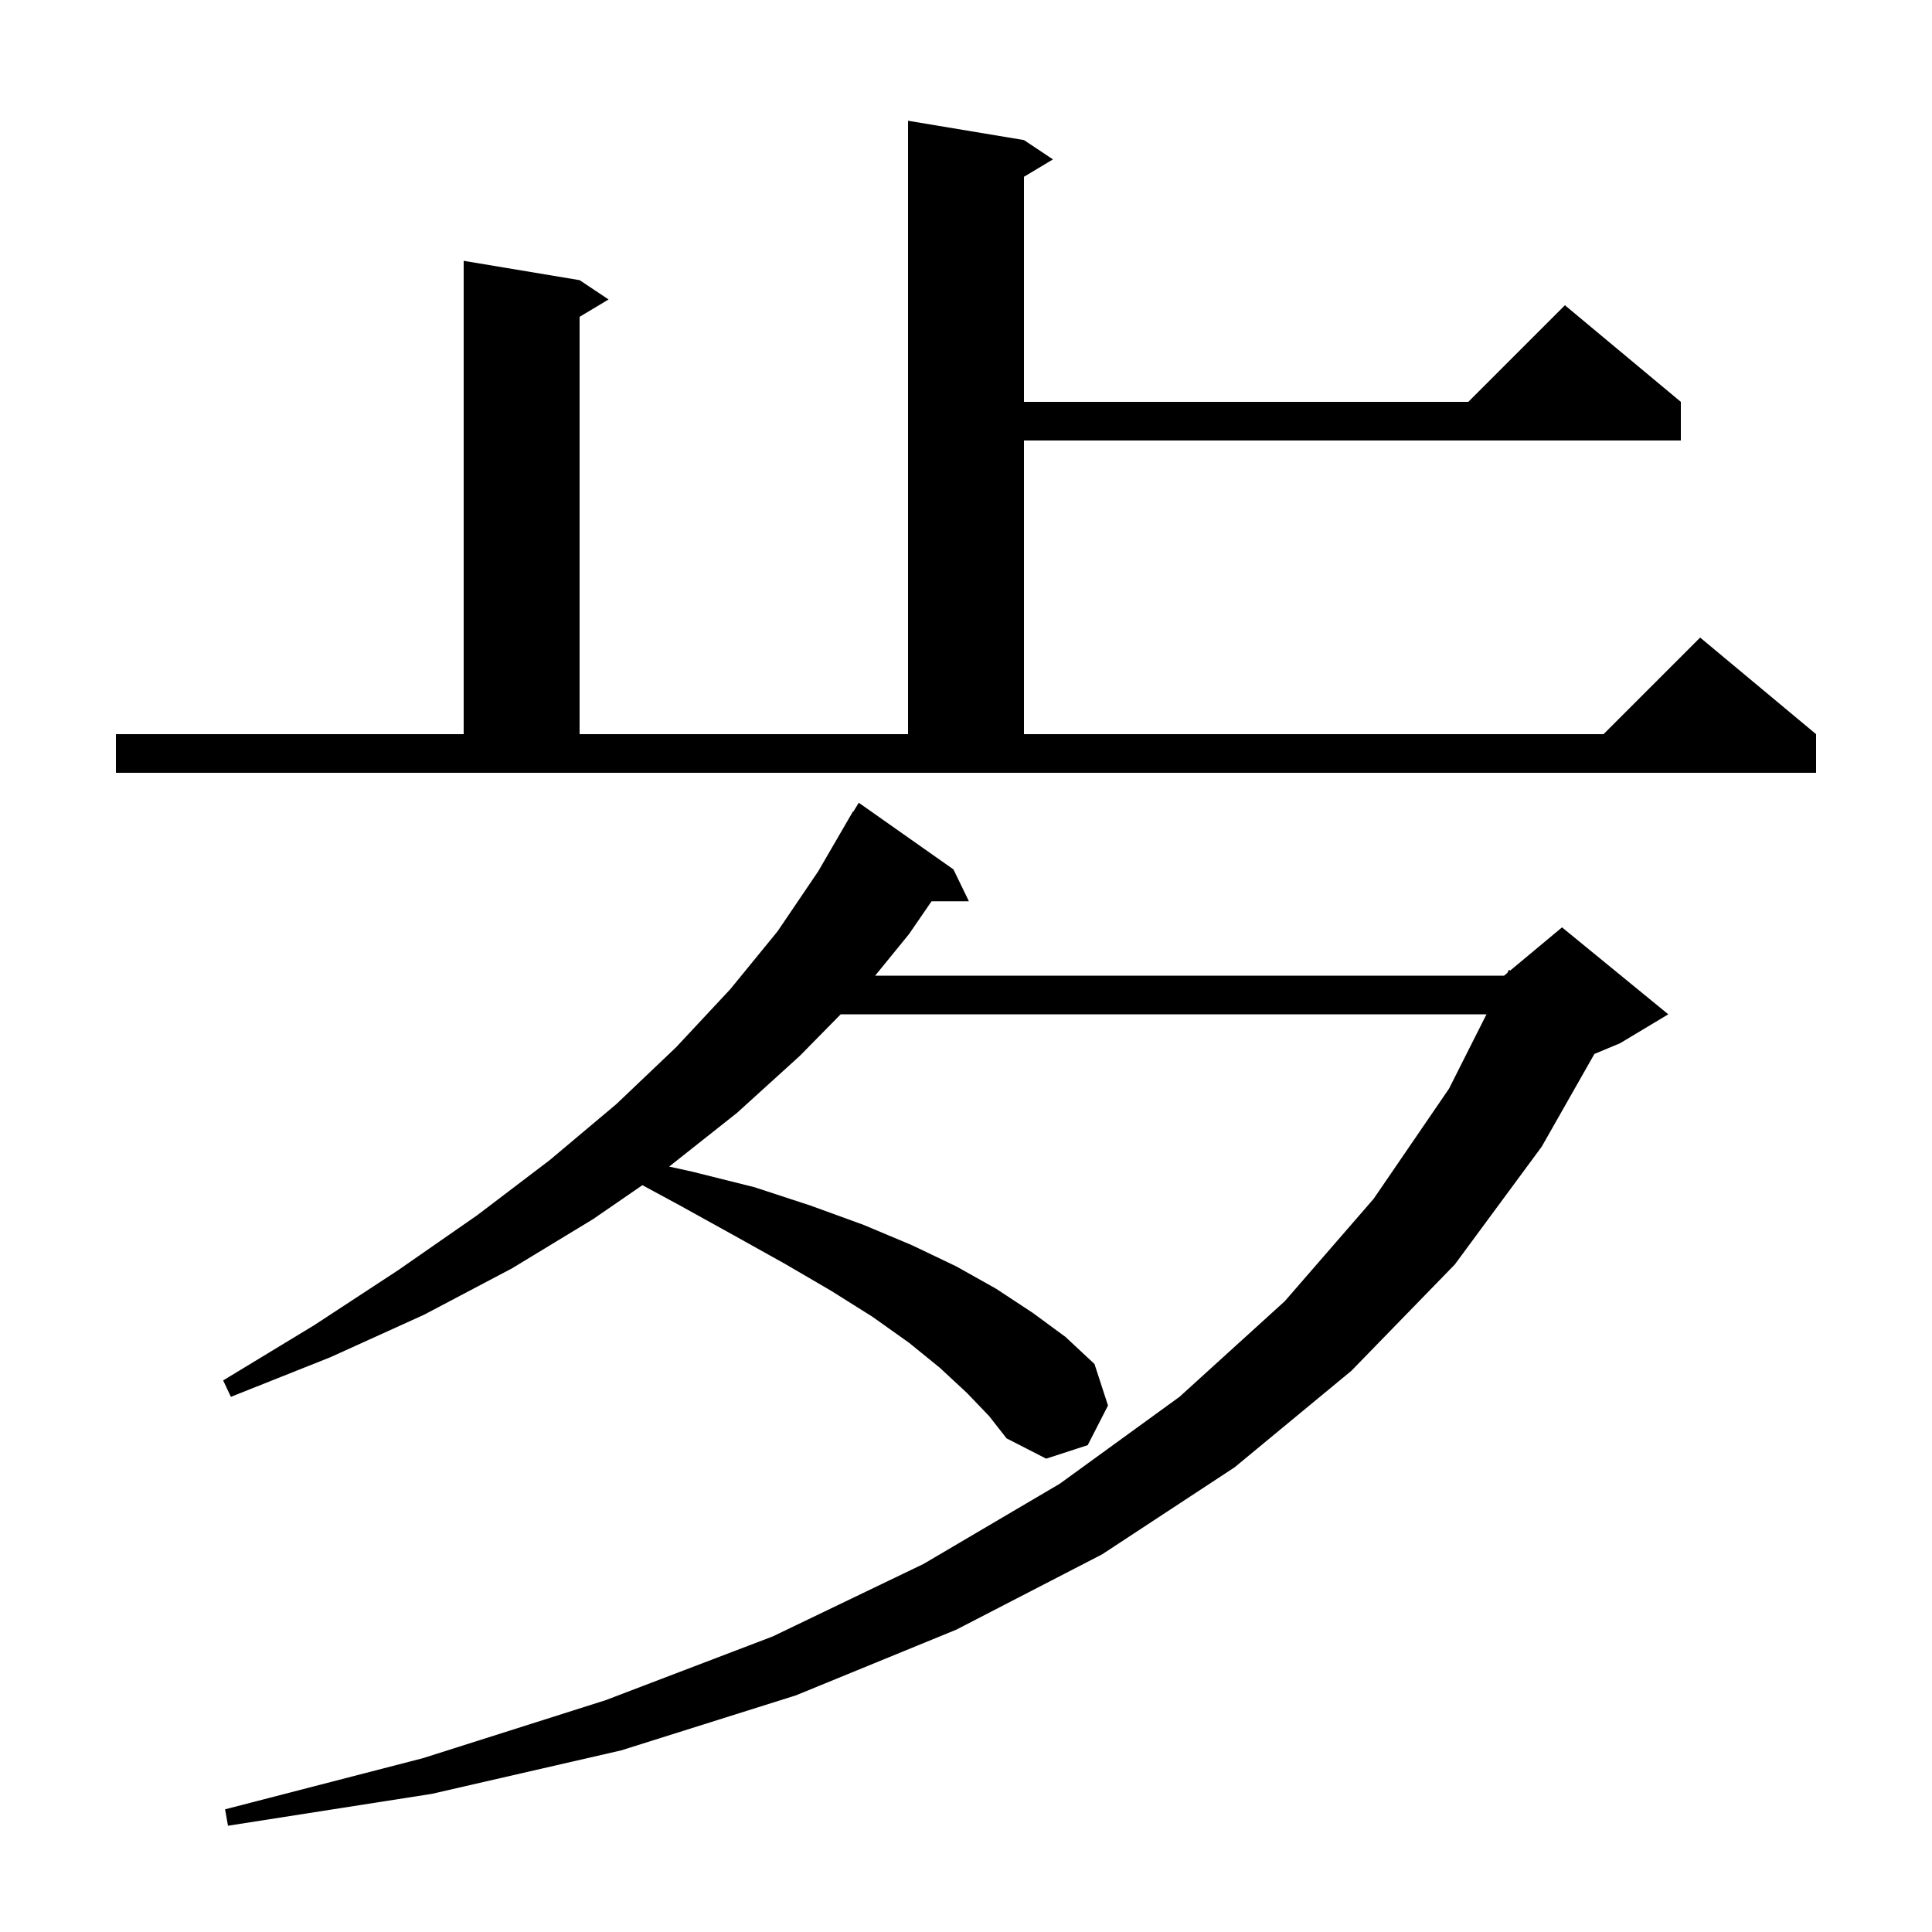 <svg xmlns="http://www.w3.org/2000/svg" xmlns:xlink="http://www.w3.org/1999/xlink" version="1.1" baseProfile="full" viewBox="0 0 200 200" width="200" height="200">
<g fill="black">
<path d="M 100.1 144.2 L 97.3 141.6 L 94.1 139.0 L 90.3 136.3 L 86.0 133.6 L 81.2 130.8 L 76.0 127.9 L 70.4 124.8 L 66.5 122.69 L 61.4 126.2 L 53.0 131.3 L 43.9 136.1 L 34.2 140.5 L 23.9 144.6 L 23.1 142.9 L 32.5 137.2 L 41.2 131.5 L 49.4 125.8 L 56.9 120.1 L 63.8 114.3 L 70.0 108.4 L 75.6 102.4 L 80.5 96.4 L 84.7 90.2 L 88.3 84.0 L 88.337 84.021 L 88.9 83.1 L 98.7 90.0 L 100.3 93.3 L 96.434 93.3 L 94.1 96.7 L 90.594 101.0 L 155.7 101.0 L 156.041 100.716 L 156.2 100.4 L 156.341 100.466 L 161.7 96.0 L 172.7 105.0 L 167.7 108.0 L 165.053 109.103 L 159.6 118.7 L 150.6 130.9 L 139.9 141.9 L 127.8 151.9 L 114.1 160.9 L 99.0 168.7 L 82.4 175.5 L 64.3 181.2 L 44.7 185.7 L 23.6 189.0 L 23.3 187.3 L 43.8 182.0 L 62.7 176.0 L 80.0 169.4 L 95.6 161.9 L 109.7 153.6 L 122.1 144.6 L 133.0 134.7 L 142.2 124.1 L 150.0 112.7 L 153.881 105.0 L 87.03 105.0 L 82.8 109.3 L 76.3 115.2 L 69.271 120.764 L 71.7 121.3 L 78.1 122.9 L 83.9 124.8 L 89.4 126.8 L 94.4 128.9 L 99.0 131.1 L 103.1 133.4 L 106.9 135.9 L 110.3 138.4 L 113.3 141.2 L 114.7 145.5 L 112.6 149.6 L 108.3 151.0 L 104.2 148.9 L 102.4 146.6 Z M 12.0 76.0 L 48.0 76.0 L 48.0 27.0 L 60.0 29.0 L 63.0 31.0 L 60.0 32.8 L 60.0 76.0 L 94.0 76.0 L 94.0 12.5 L 106.0 14.5 L 109.0 16.5 L 106.0 18.3 L 106.0 41.6 L 152.0 41.6 L 162.0 31.6 L 174.0 41.6 L 174.0 45.6 L 106.0 45.6 L 106.0 76.0 L 166.0 76.0 L 176.0 66.0 L 188.0 76.0 L 188.0 80.0 L 12.0 80.0 Z " />
</g>
</svg>
